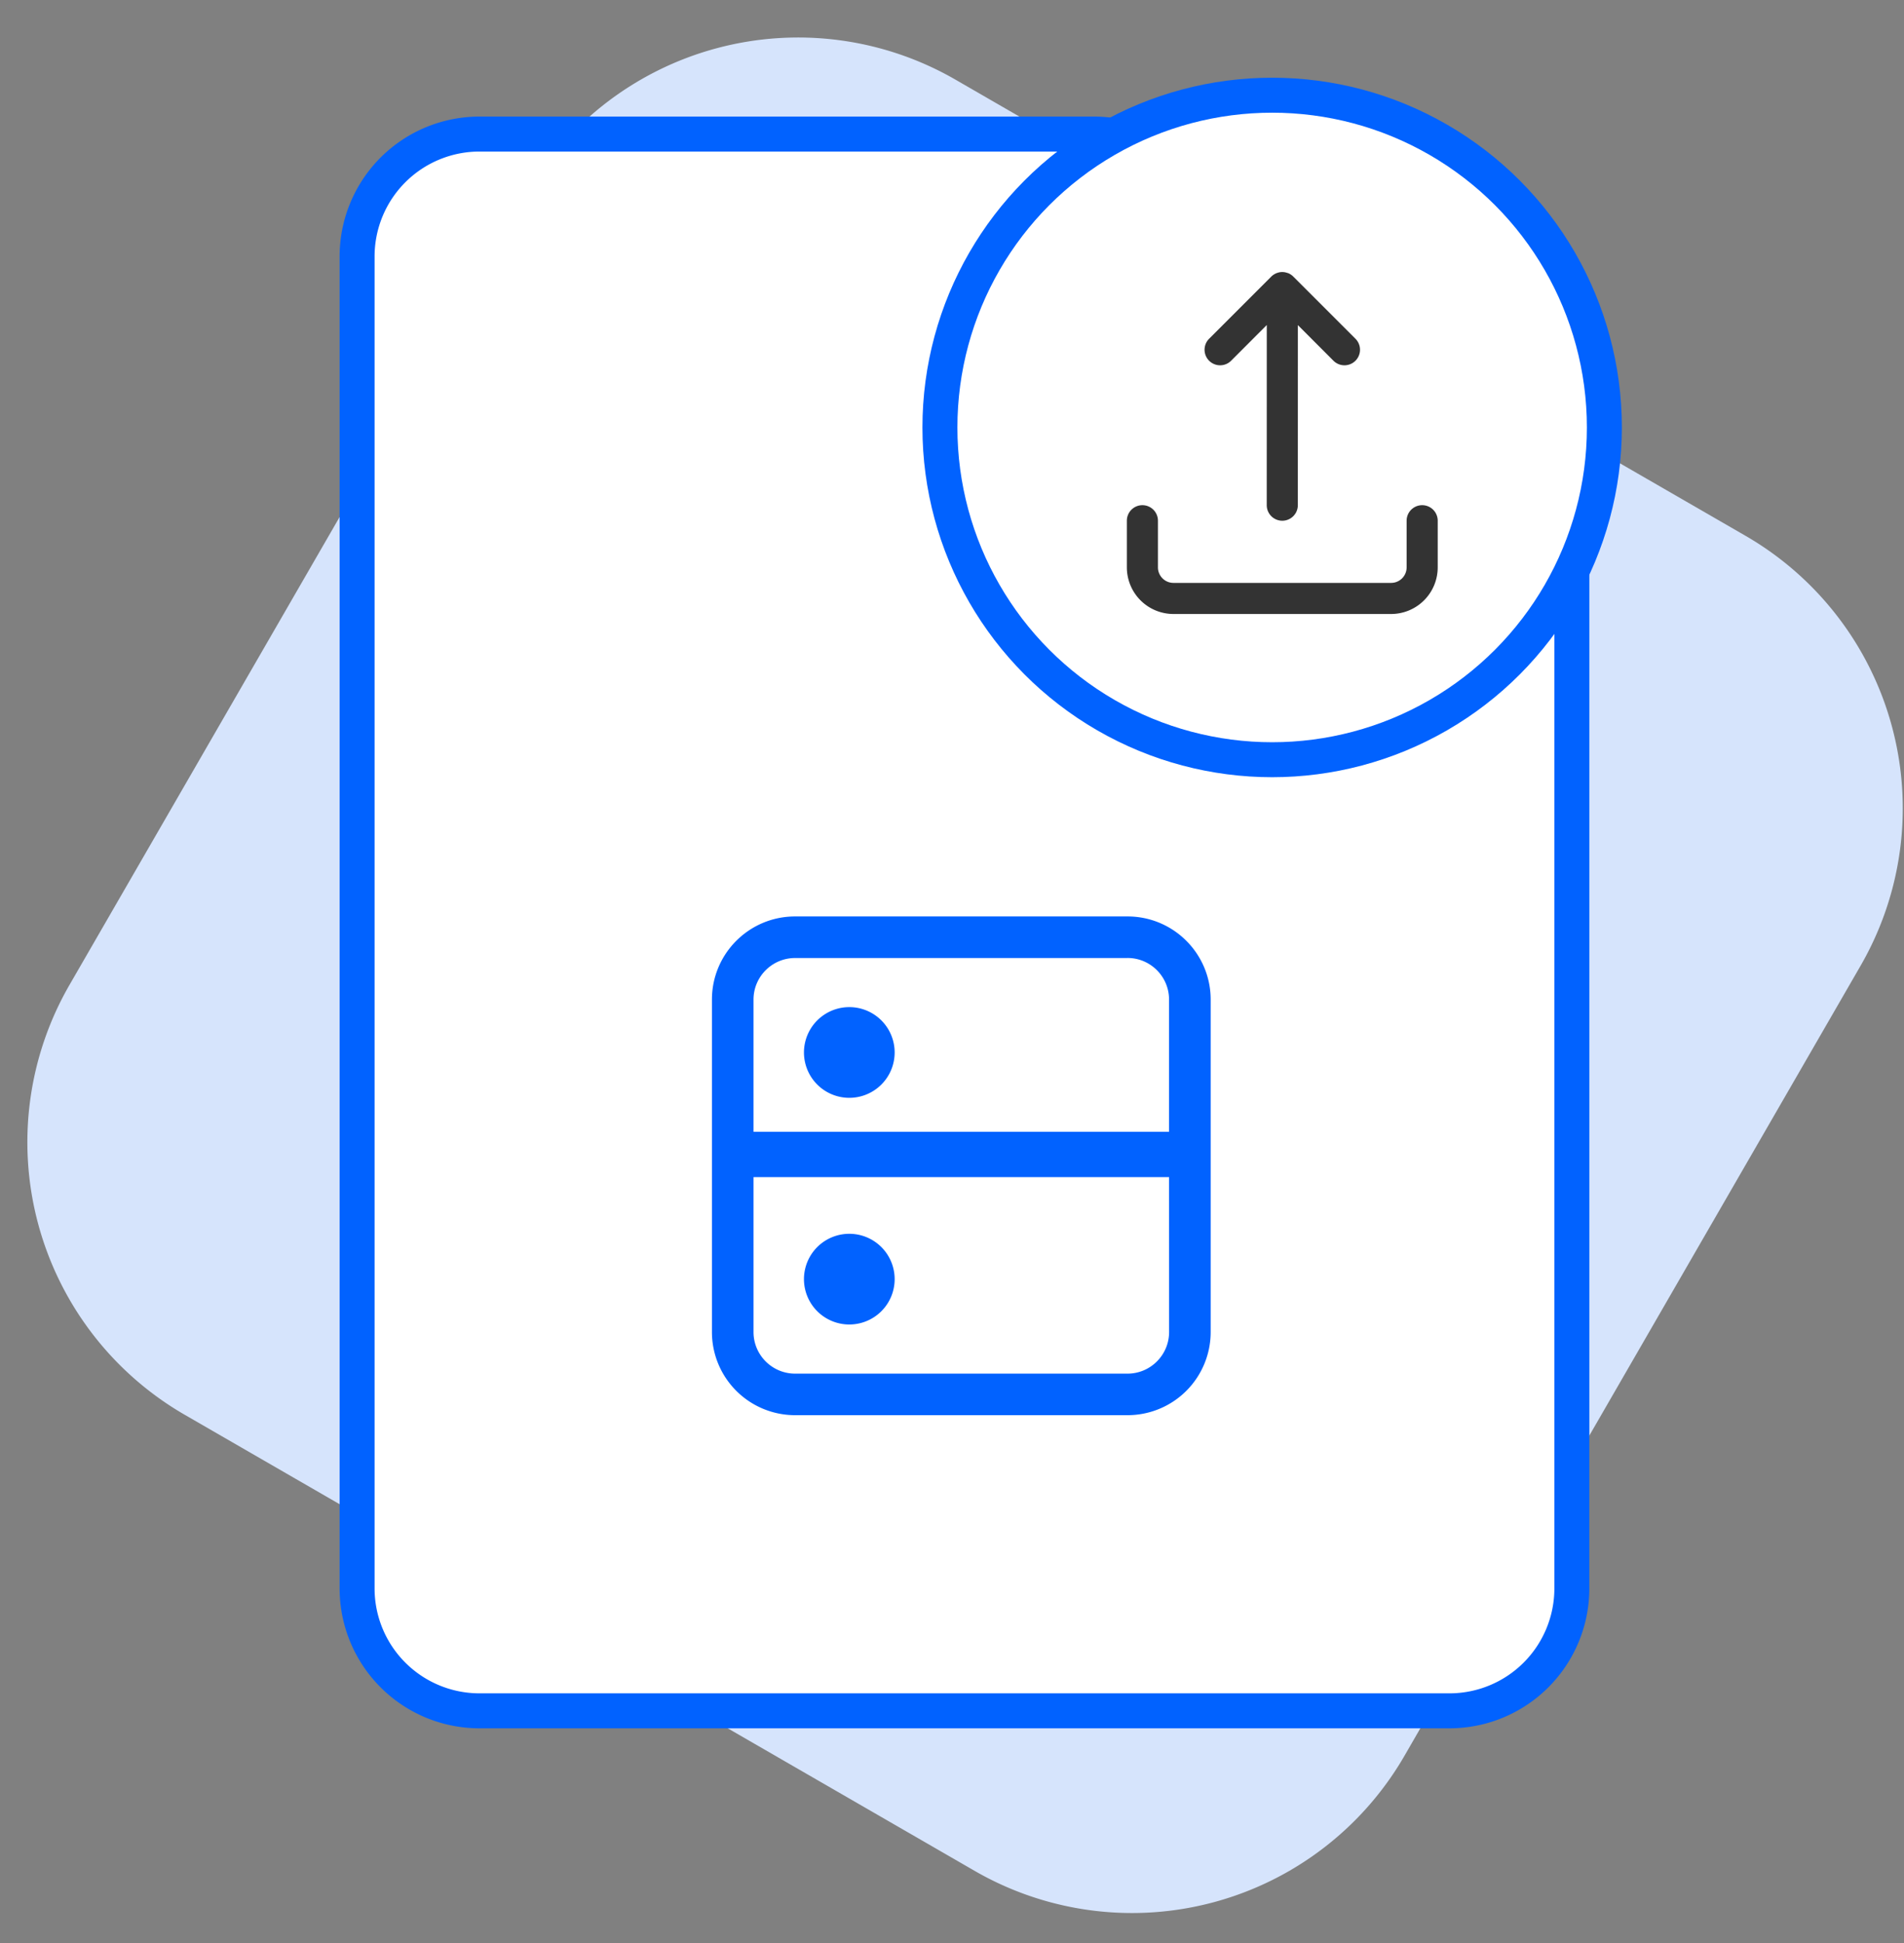 <svg xmlns="http://www.w3.org/2000/svg" width="49" height="50" viewBox="0 0 49 50">
    <rect x="0" y="0" width="49" height="50" fill="#808080" stroke="none"/>
    <g fill="none" fill-rule="evenodd" transform="translate(-3 -2)">
        <path fill="#D6E4FC" fill-rule="nonzero" d="M27.59 4.05l20.328 11.736a8.1 8.1 0 0 1 2.965 11.065L39.147 47.178a8.1 8.1 0 0 1-11.065 2.965L7.754 38.407A8.1 8.1 0 0 1 4.79 27.342L16.526 7.015A8.1 8.1 0 0 1 27.59 4.05z"/>
        <path fill="#FFF" fill-rule="nonzero" stroke="#0162FF" stroke-width=".9" d="M15.34 5.45a3.15 3.15 0 0 0-3.15 3.15v34.275a3.15 3.15 0 0 0 3.15 3.15h24.962a3.15 3.15 0 0 0 3.15-3.15V16.38a3.15 3.15 0 0 0-1.113-2.403l-4.058-3.44-5.087-4.335a3.15 3.15 0 0 0-2.043-.752H15.34z"/>
        <circle cx="35.739" cy="13" r="8.55" fill="#FFF" fill-rule="nonzero" stroke="#0162FF" stroke-width=".9"/>
        <path fill="#333" fill-rule="nonzero" d="M32.4 15a.4.4 0 0 0-.4.4v1.2a1.2 1.2 0 0 0 1.2 1.2h5.6a1.2 1.2 0 0 0 1.2-1.2v-1.2a.4.4 0 1 0-.8 0v1.2a.4.4 0 0 1-.4.4h-5.6a.4.4 0 0 1-.4-.4v-1.2a.4.4 0 0 0-.4-.4zm3.45-5.97a.415.415 0 0 0-.133.087l-1.6 1.6a.4.4 0 1 0 .566.566l.918-.919L35.6 15a.4.4 0 1 0 .8 0l.001-4.634.916.917a.4.4 0 1 0 .566-.566l-1.6-1.6a.4.4 0 0 0-.132-.088l-.07-.02a.399.399 0 0 0-.16-.001h-.002l-.07.021z"/>
        <path fill="#0162FF" d="M32.017 25.583c1.182 0 2.14.958 2.14 2.14v8.555a2.139 2.139 0 0 1-2.14 2.139h-8.555a2.139 2.139 0 0 1-2.14-2.14v-8.555c0-1.181.958-2.139 2.14-2.139h8.555zm1.069 6.708H22.392v3.987c0 .59.48 1.07 1.07 1.07h8.555c.59 0 1.07-.48 1.07-1.07l-.001-3.987zm-8.263 1.459a1.167 1.167 0 1 1 0 2.333 1.167 1.167 0 0 1 0-2.333zm7.194-7.097h-8.555c-.59 0-1.07.479-1.07 1.07v3.401h10.694v-3.402c0-.59-.478-1.07-1.069-1.07zm-7.194 1.264a1.167 1.167 0 1 1 0 2.333 1.167 1.167 0 0 1 0-2.333z"/>
    </g>
</svg>

